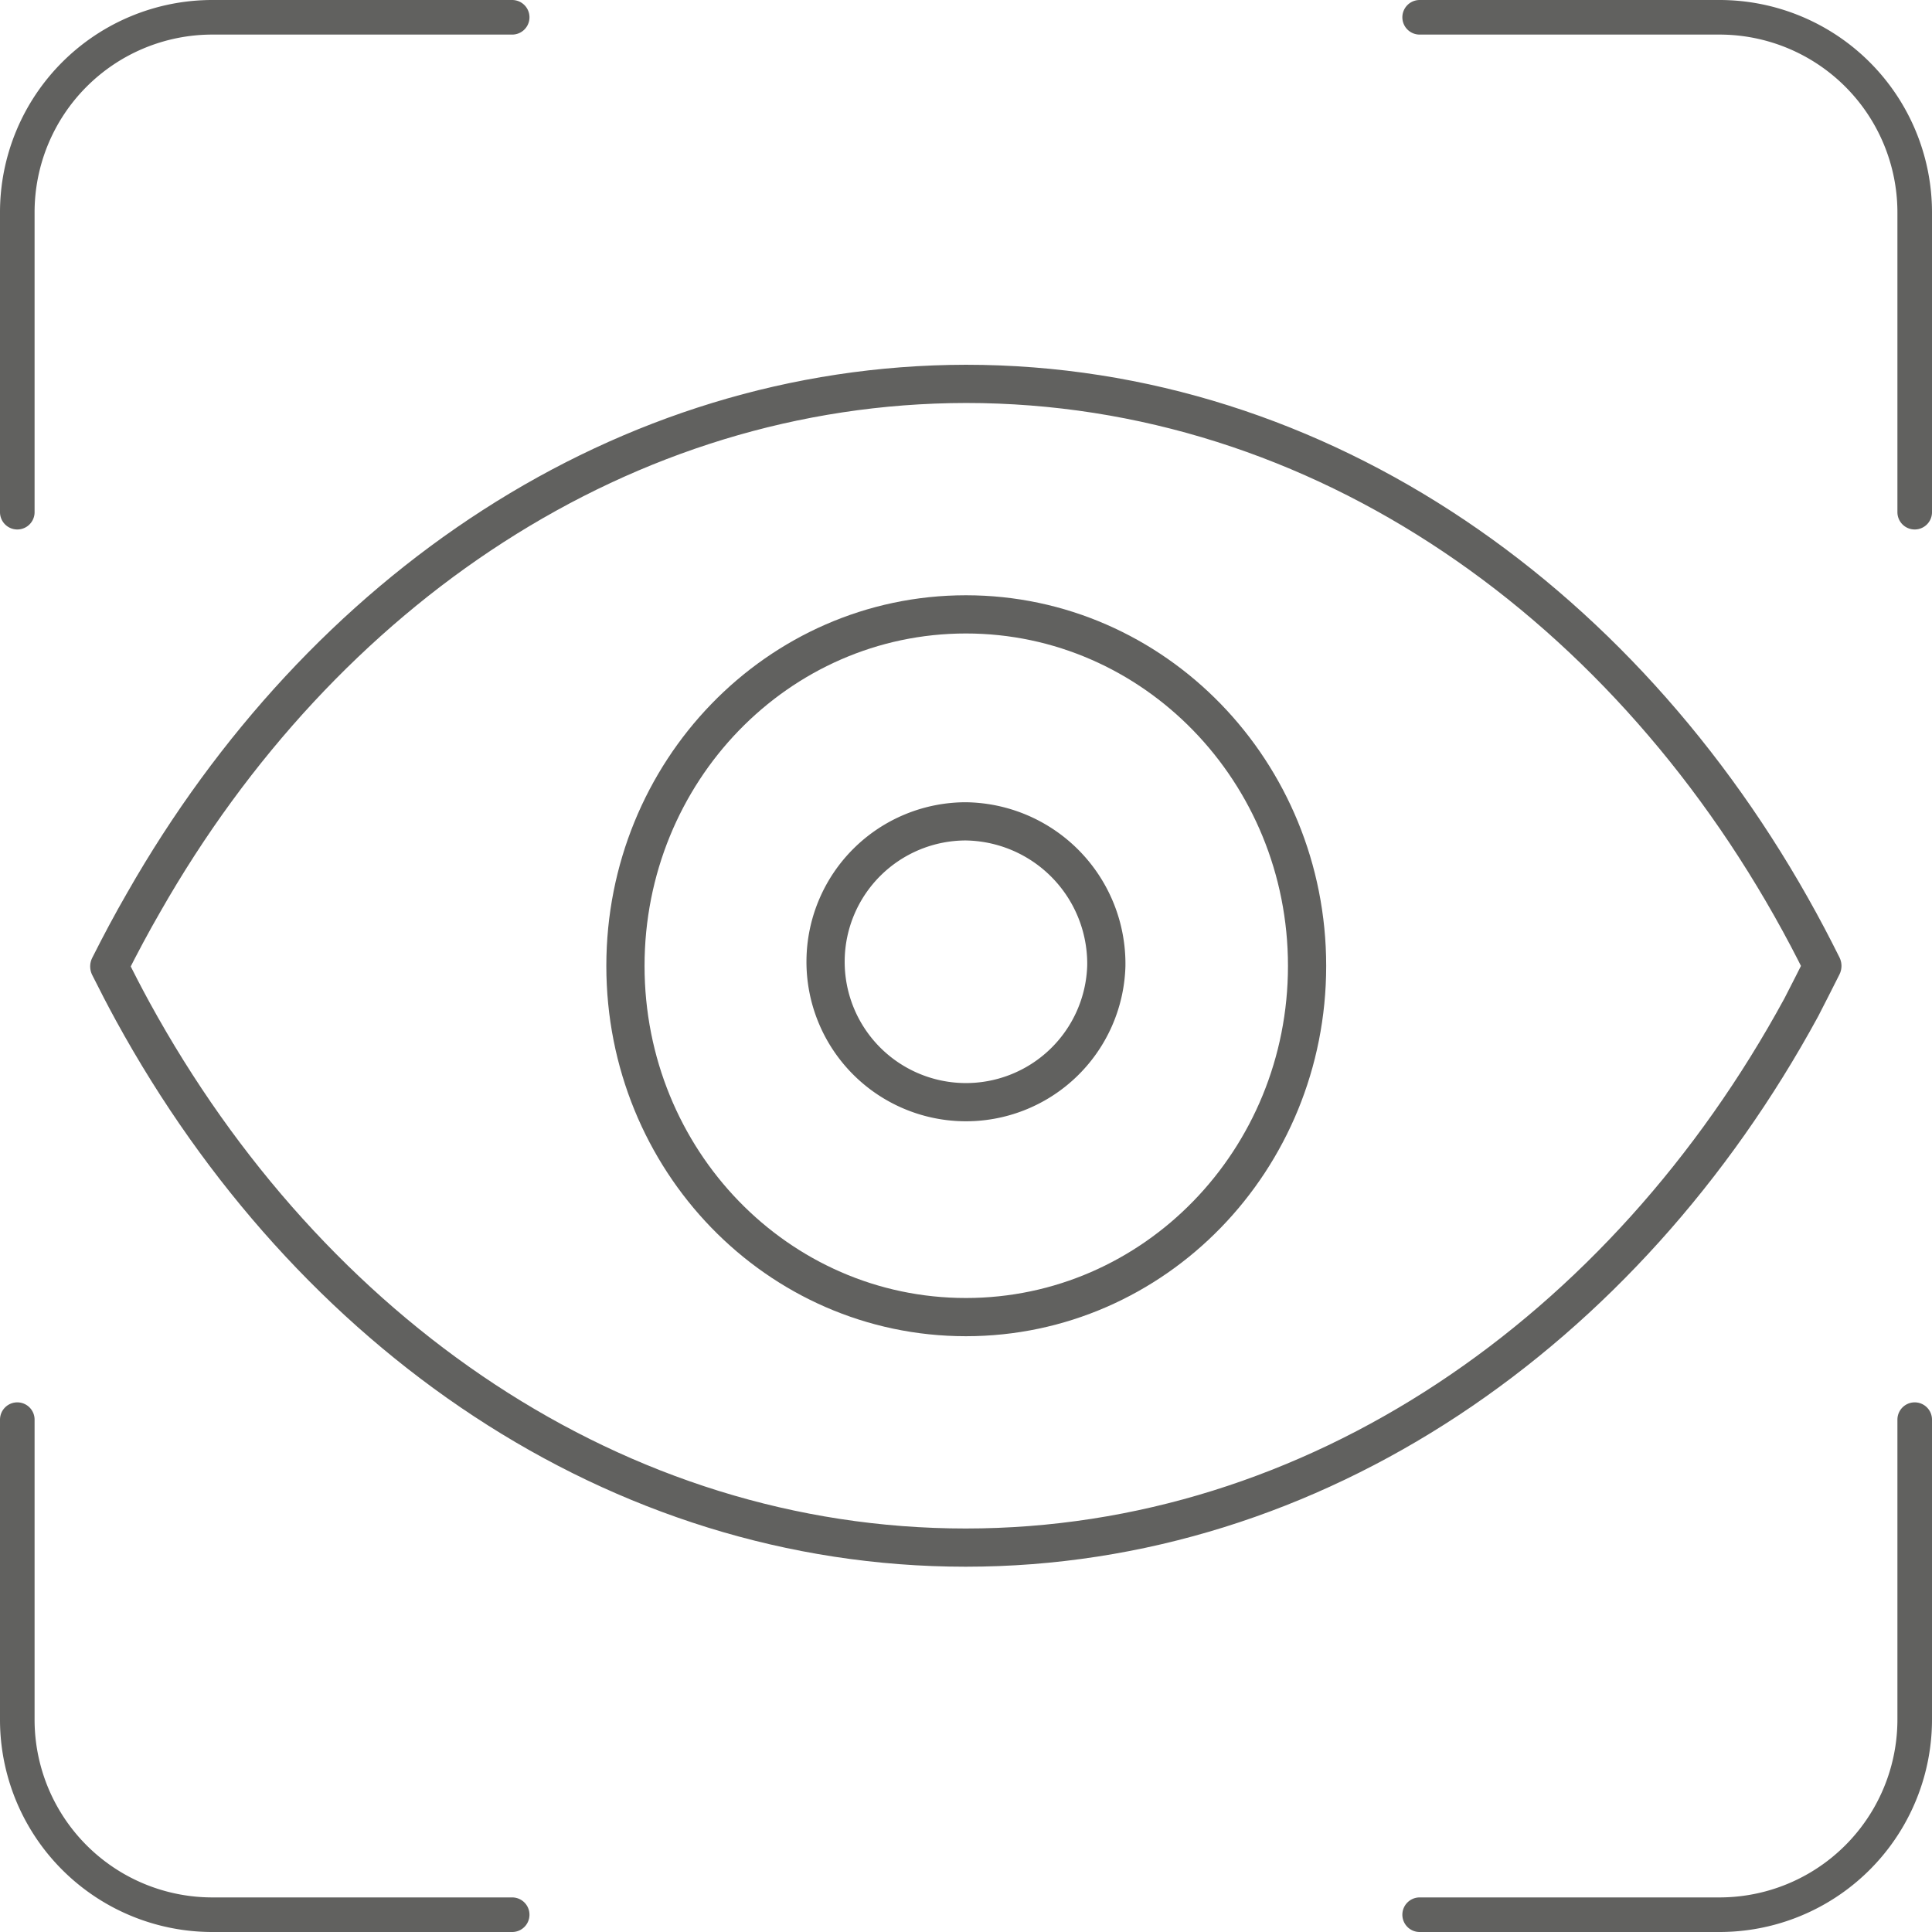 <svg id="Layer_1" data-name="Layer 1" xmlns="http://www.w3.org/2000/svg" viewBox="0 0 111.73 111.73"><defs><style>.cls-1,.cls-2{fill:none;stroke:#61615f;stroke-linecap:round;stroke-linejoin:round;}.cls-1{stroke-width:2.21px;}.cls-2{stroke-width:2px;}</style></defs><path class="cls-1" d="M76.42,56.69C76.42,67.92,67.59,77,56.69,77S37,67.92,37,56.69,45.8,36.36,56.69,36.36,76.42,45.46,76.42,56.69Z" transform="translate(-0.83 -0.83)"/><path class="cls-1" d="M64.81,56.69a8.12,8.12,0,1,1-8.12-8.36A8.24,8.24,0,0,1,64.81,56.69Z" transform="translate(-0.83 -0.83)"/><path class="cls-1" d="M106.22,56.69c-.28-.56-.56-1.11-.85-1.66-10.13-19.19-28.14-32-48.68-32C36.9,23.06,19.45,34.93,9.15,53c-.7,1.21-1.36,2.45-2,3.72.44.88.89,1.75,1.36,2.61,10.22,18.66,28,31,48.17,31S94.78,77.88,105,59.09C105.4,58.3,105.82,57.5,106.22,56.69Z" transform="translate(-0.83 -0.83)"/><path class="cls-2" d="M1.83,82.93v17.34a11.28,11.28,0,0,0,11.28,11.29H30.45" transform="translate(-0.83 -0.83)"/><path class="cls-2" d="M30.45,1.83H13.11A11.28,11.28,0,0,0,1.83,13.11V30.45" transform="translate(-0.83 -0.83)"/><path class="cls-2" d="M82.93,111.56h17.34a11.29,11.29,0,0,0,11.29-11.29V82.93" transform="translate(-0.83 -0.83)"/><path class="cls-2" d="M111.56,30.45V13.11A11.29,11.29,0,0,0,100.27,1.83H82.93" transform="translate(-0.83 -0.83)"/></svg>